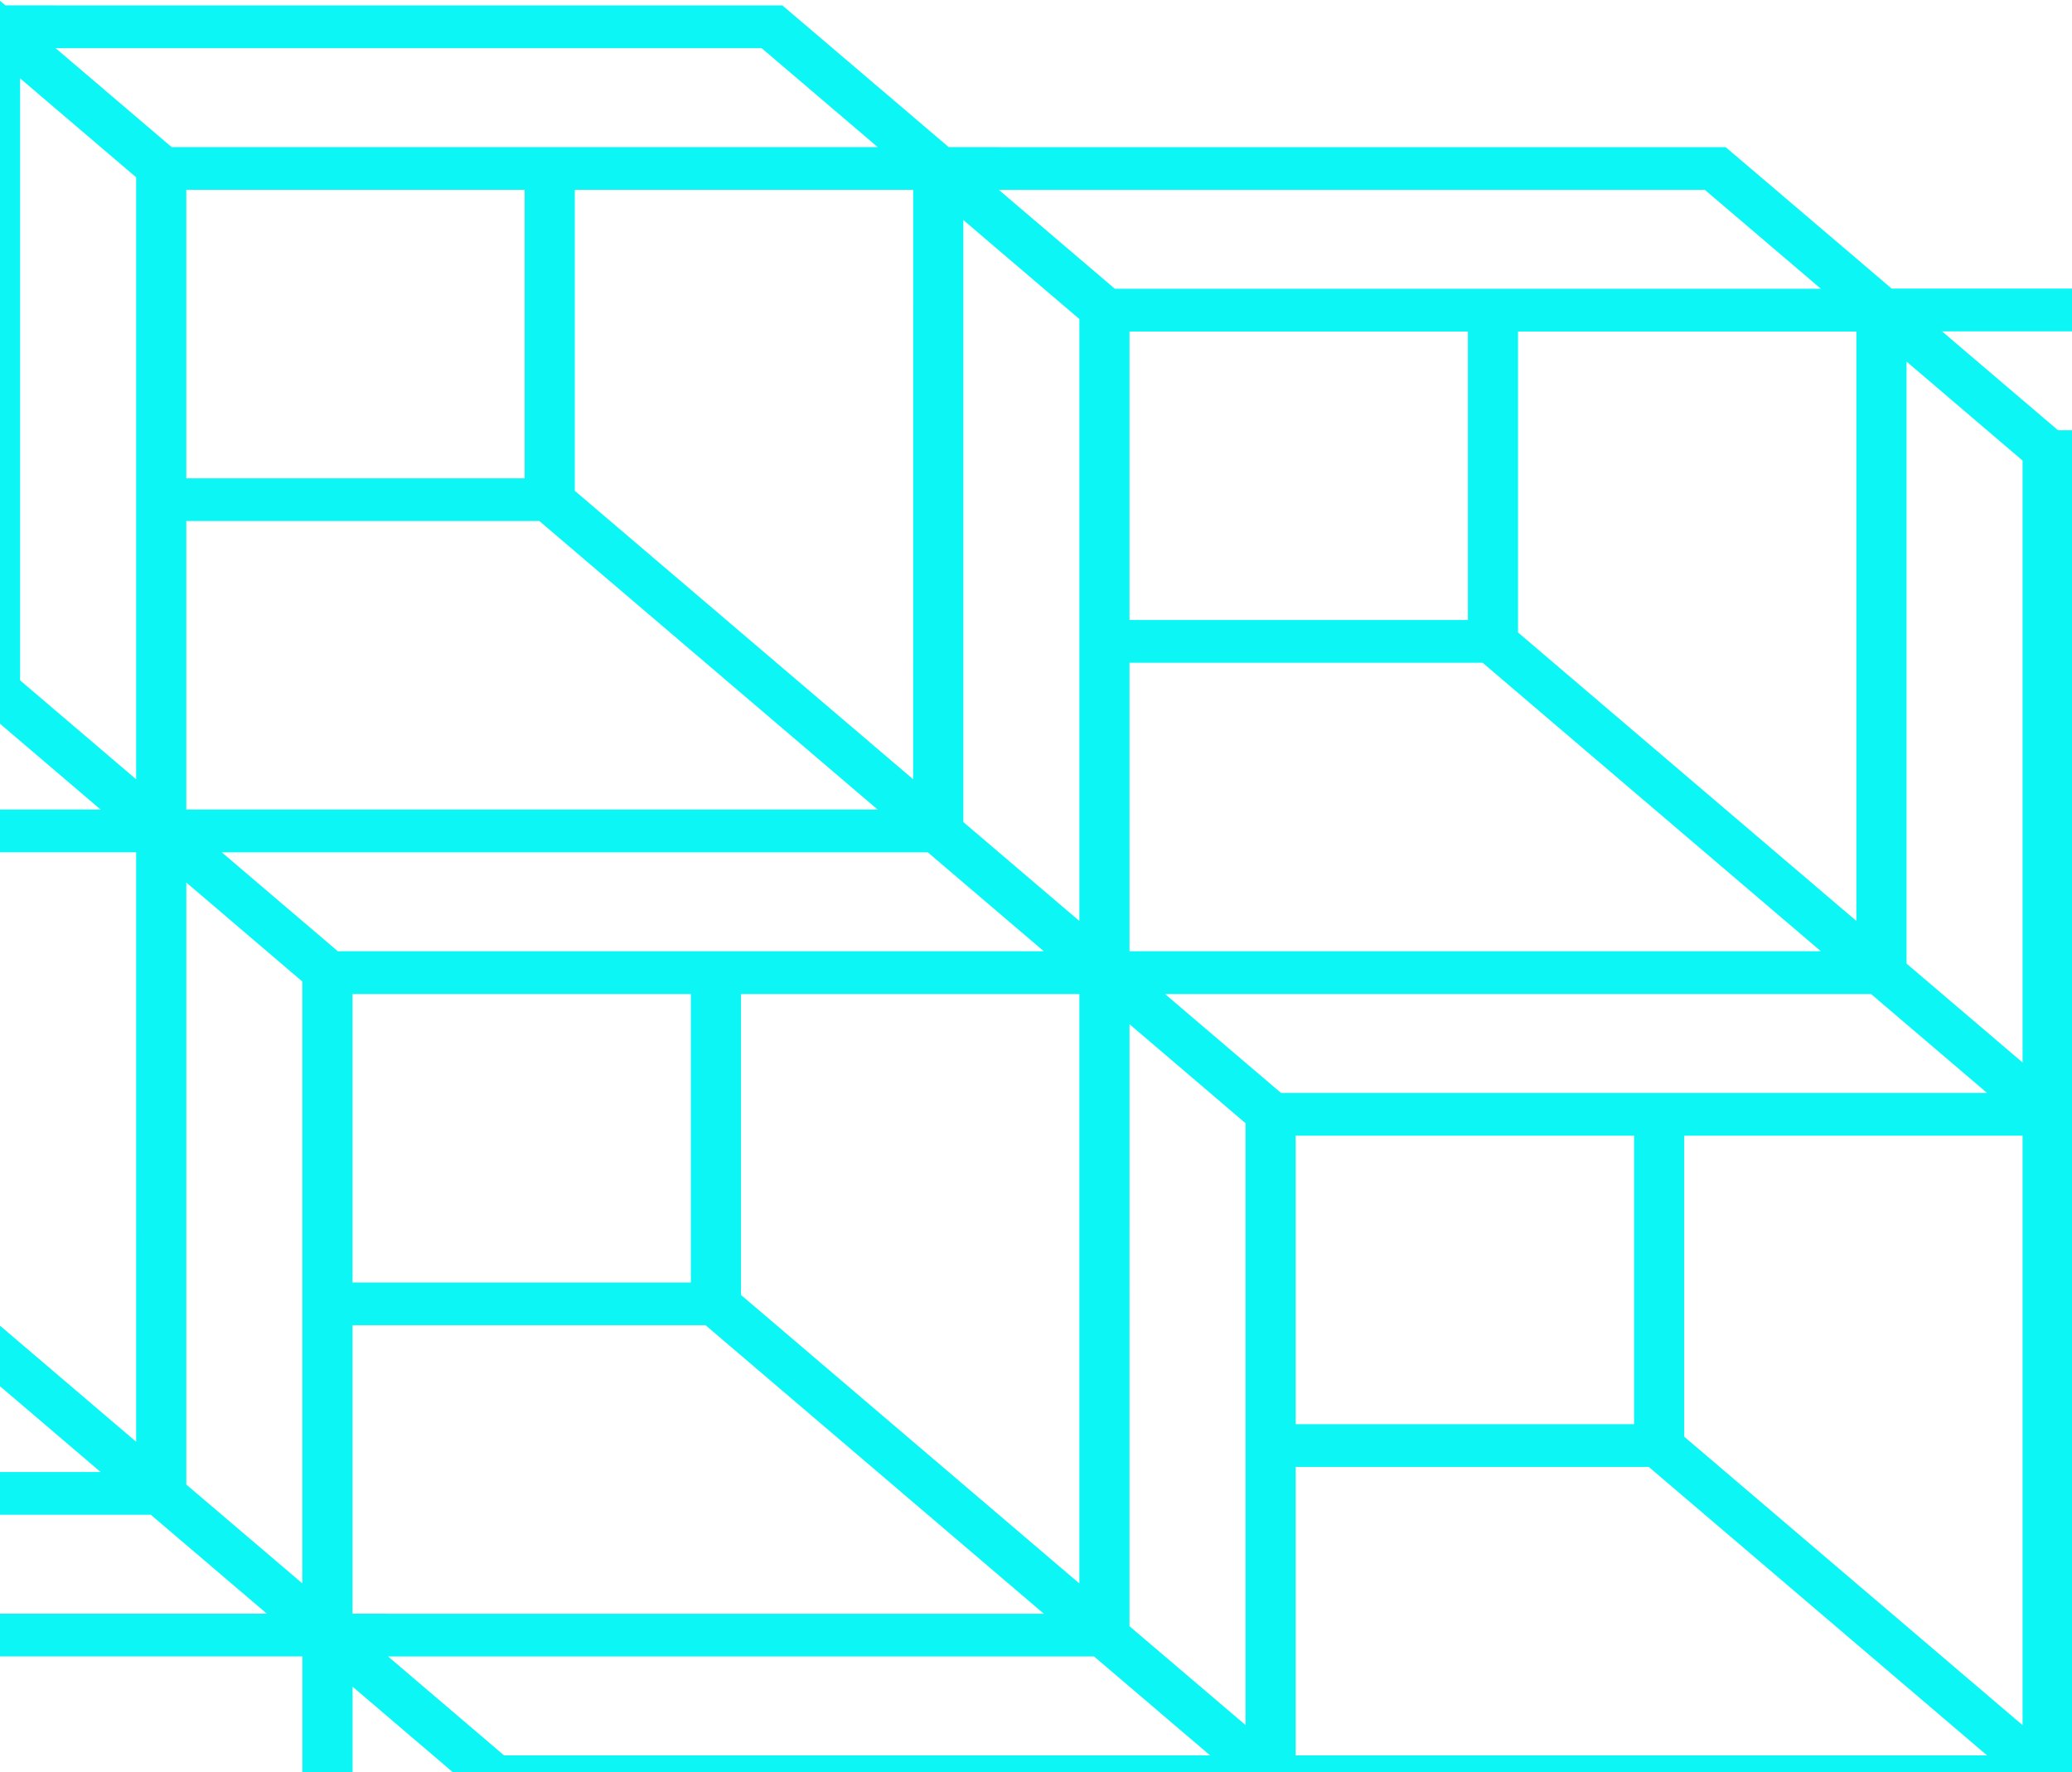 <svg width="242" height="207" viewBox="0 0 242 207" fill="none" xmlns="http://www.w3.org/2000/svg">
<path fill-rule="evenodd" clip-rule="evenodd" d="M0 0.089V84.529L11.753 94.551H0V99.543H15.9L15.899 168.387L0 154.831V161.901L11.753 171.925H0V176.917H17.617L31.17 188.469H0V193.461H35.317L35.317 207H41.175L41.175 196.989L52.908 207H242V50.253H240.37L226.819 38.7H242V33.708H226.814V33.704H220.938L215.8 29.322L201.545 17.183H116.654V17.178H110.798L105.635 12.773L91.379 0.634H6.488V0.629H0.633L0 0.089ZM88.955 5.626H6.494L20.046 17.178H102.507L93.472 9.473L88.955 5.626ZM14.043 89.431L14.881 90.146L15.9 91.013V20.711L2.347 9.149V79.461L14.043 89.431ZM67.134 22.17V57.324L106.653 91.013L106.655 22.17H67.134ZM61.276 22.17H21.757V55.865H61.276V22.17ZM199.12 22.175H116.659L130.211 33.727H212.672L199.12 22.175ZM124.161 105.942L125.046 106.695L126.064 107.563V37.26L112.513 25.698V96.01L124.161 105.942ZM177.298 38.719V73.868L216.817 107.563L216.818 38.719H177.298ZM171.442 38.719H131.921V72.414H171.442V38.719ZM222.676 42.229V112.541L236.226 124.093V53.791L222.676 42.229ZM62.998 60.857H21.757V94.547H25.9V94.551H102.507L62.998 60.857ZM173.164 77.406H131.921L131.922 111.101H136.063H212.672L173.164 77.406ZM108.364 99.548H25.907L39.457 111.101H121.914L108.364 99.548ZM24.364 175.605L34.297 184.064L35.308 184.927V114.634L21.759 103.072L21.758 173.383L24.364 175.605ZM86.544 116.093V151.241L126.063 184.936V116.093H86.544ZM80.686 116.093H41.168V149.787H80.686V116.093ZM218.529 116.097H136.068L149.62 127.65H232.081L218.529 116.097ZM131.921 189.933L144.463 200.613L145.474 201.476V131.183L131.922 119.621L131.921 189.933ZM196.708 132.642V167.796L236.226 201.485V132.642H196.708ZM190.851 132.642H151.33V166.337H190.851V132.642ZM82.408 154.779H41.168V188.469H45.316V188.474H121.914L82.408 154.779ZM192.573 171.329H151.33L151.331 205.018H155.481H232.079L192.573 171.329ZM127.784 193.466H45.325L58.874 205.018H141.335L127.784 193.466Z" fill="#0DF6F6"/>
</svg>
